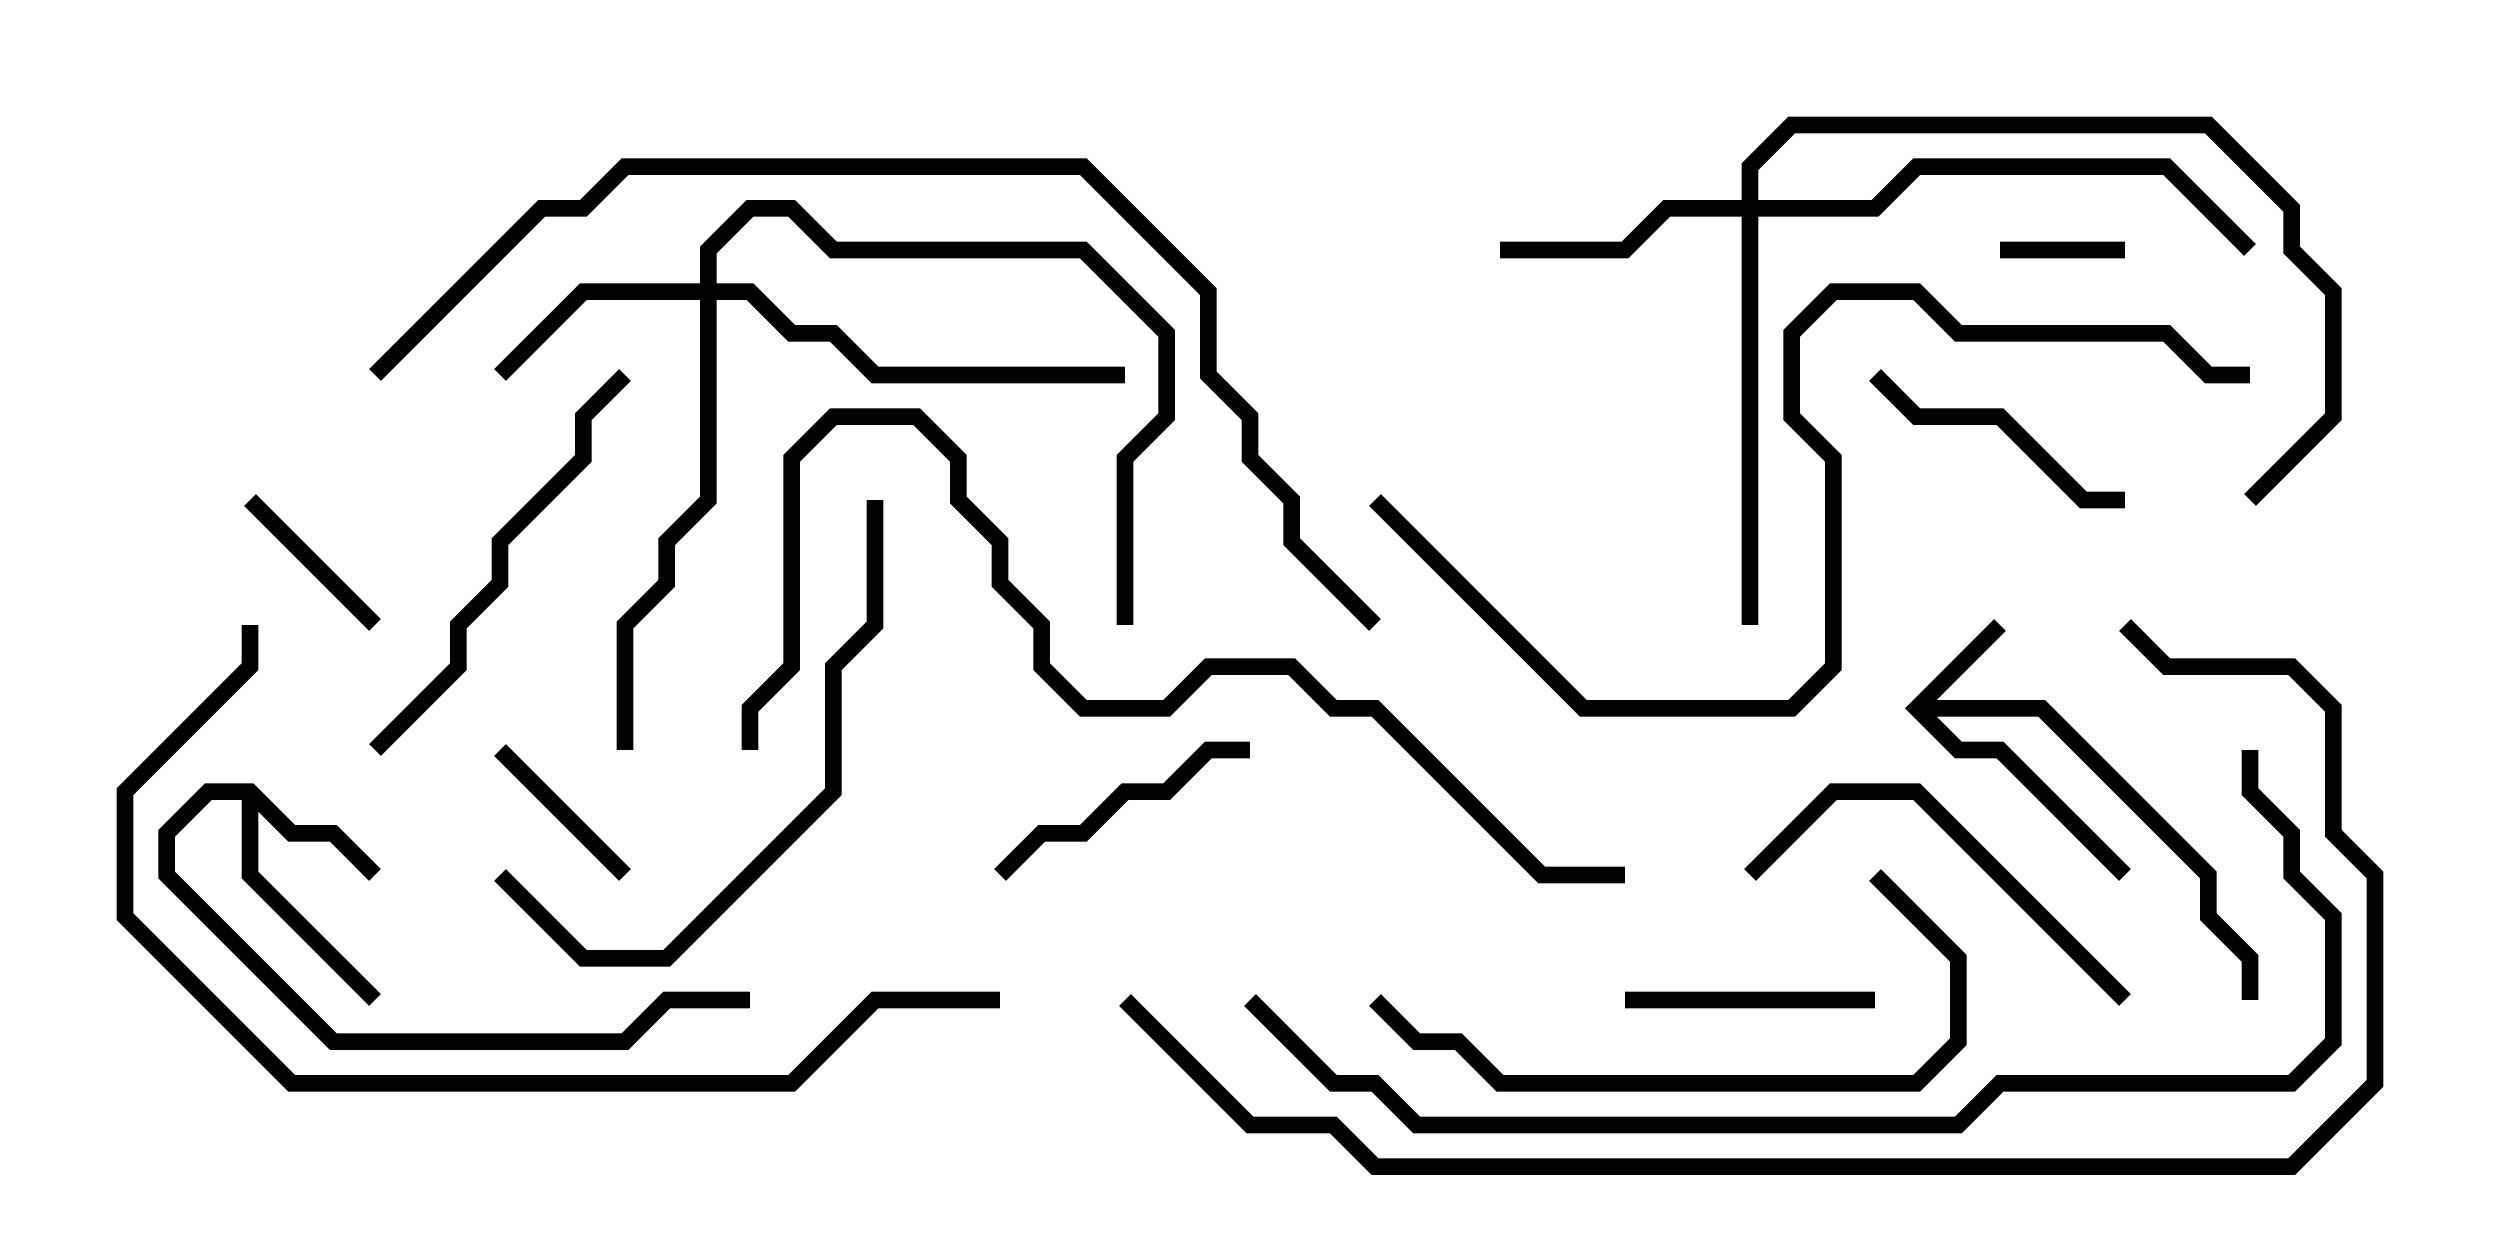 <svg version="1.1" width="30" height="15" xmlns="http://www.w3.org/2000/svg"><path d="M22.859,8.5L23.929,7.429L24.071,7.571L23.241,8.4L24.541,8.4L26.6,10.459L26.6,10.959L27.1,11.459L27.1,12L26.9,12L26.9,11.541L26.4,11.041L26.4,10.541L24.459,8.6L23.241,8.6L23.541,8.9L24.041,8.9L25.571,10.429L25.429,10.571L23.959,9.1L23.459,9.1z" stroke="none"/><path d="M3.041,9.4L3.541,9.9L4.041,9.9L4.571,10.429L4.429,10.571L3.959,10.1L3.459,10.1L3.1,9.741L3.1,10.459L4.571,11.929L4.429,12.071L2.9,10.541L2.9,9.6L2.541,9.6L2.1,10.041L2.1,10.459L4.041,12.4L7.459,12.4L7.959,11.9L9,11.9L9,12.1L8.041,12.1L7.541,12.6L3.959,12.6L1.9,10.541L1.9,9.959L2.459,9.4z" stroke="none"/><path d="M8.4,3.4L8.4,2.959L8.959,2.4L9.541,2.4L10.041,2.9L13.041,2.9L14.1,3.959L14.1,5.041L13.6,5.541L13.6,7.5L13.4,7.5L13.4,5.459L13.9,4.959L13.9,4.041L12.959,3.1L9.959,3.1L9.459,2.6L9.041,2.6L8.6,3.041L8.6,3.4L9.041,3.4L9.541,3.9L10.041,3.9L10.541,4.4L13.5,4.4L13.5,4.6L10.459,4.6L9.959,4.1L9.459,4.1L8.959,3.6L8.6,3.6L8.6,6.041L8.1,6.541L8.1,7.041L7.6,7.541L7.6,9L7.4,9L7.4,7.459L7.9,6.959L7.9,6.459L8.4,5.959L8.4,3.6L7.041,3.6L6.071,4.571L5.929,4.429L6.959,3.4z" stroke="none"/><path d="M20.9,2.4L20.9,1.959L21.459,1.4L26.541,1.4L27.6,2.459L27.6,2.959L28.1,3.459L28.1,5.041L27.071,6.071L26.929,5.929L27.9,4.959L27.9,3.541L27.4,3.041L27.4,2.541L26.459,1.6L21.541,1.6L21.1,2.041L21.1,2.4L22.459,2.4L22.959,1.9L26.041,1.9L27.071,2.929L26.929,3.071L25.959,2.1L23.041,2.1L22.541,2.6L21.1,2.6L21.1,7.5L20.9,7.5L20.9,2.6L20.041,2.6L19.541,3.1L18,3.1L18,2.9L19.459,2.9L19.959,2.4z" stroke="none"/><path d="M24,3.1L24,2.9L25.5,2.9L25.5,3.1z" stroke="none"/><path d="M4.571,7.429L4.429,7.571L2.929,6.071L3.071,5.929z" stroke="none"/><path d="M5.929,9.071L6.071,8.929L7.571,10.429L7.429,10.571z" stroke="none"/><path d="M22.5,11.9L22.5,12.1L19.5,12.1L19.5,11.9z" stroke="none"/><path d="M12.071,10.571L11.929,10.429L12.459,9.9L12.959,9.9L13.459,9.4L13.959,9.4L14.459,8.9L15,8.9L15,9.1L14.541,9.1L14.041,9.6L13.541,9.6L13.041,10.1L12.541,10.1z" stroke="none"/><path d="M22.429,4.571L22.571,4.429L23.041,4.9L24.041,4.9L25.041,5.9L25.5,5.9L25.5,6.1L24.959,6.1L23.959,5.1L22.959,5.1z" stroke="none"/><path d="M25.571,11.929L25.429,12.071L22.959,9.6L22.041,9.6L21.071,10.571L20.929,10.429L21.959,9.4L23.041,9.4z" stroke="none"/><path d="M7.429,4.429L7.571,4.571L7.1,5.041L7.1,5.541L6.1,6.541L6.1,7.041L5.6,7.541L5.6,8.041L4.571,9.071L4.429,8.929L5.4,7.959L5.4,7.459L5.9,6.959L5.9,6.459L6.9,5.459L6.9,4.959z" stroke="none"/><path d="M16.429,12.071L16.571,11.929L17.041,12.4L17.541,12.4L18.041,12.9L22.959,12.9L23.4,12.459L23.4,11.541L22.429,10.571L22.571,10.429L23.6,11.459L23.6,12.541L23.041,13.1L17.959,13.1L17.459,12.6L16.959,12.6z" stroke="none"/><path d="M10.4,6L10.6,6L10.6,7.541L10.1,8.041L10.1,9.541L8.041,11.6L6.959,11.6L5.929,10.571L6.071,10.429L7.041,11.4L7.959,11.4L9.9,9.459L9.9,7.959L10.4,7.459z" stroke="none"/><path d="M12,11.9L12,12.1L10.541,12.1L9.541,13.1L3.459,13.1L1.4,11.041L1.4,9.459L2.9,7.959L2.9,7.5L3.1,7.5L3.1,8.041L1.6,9.541L1.6,10.959L3.541,12.9L9.459,12.9L10.459,11.9z" stroke="none"/><path d="M19.5,10.4L19.5,10.6L18.459,10.6L16.459,8.6L15.959,8.6L15.459,8.1L14.541,8.1L14.041,8.6L12.959,8.6L12.4,8.041L12.4,7.541L11.9,7.041L11.9,6.541L11.4,6.041L11.4,5.541L10.959,5.1L10.041,5.1L9.6,5.541L9.6,8.041L9.1,8.541L9.1,9L8.9,9L8.9,8.459L9.4,7.959L9.4,5.459L9.959,4.9L11.041,4.9L11.6,5.459L11.6,5.959L12.1,6.459L12.1,6.959L12.6,7.459L12.6,7.959L13.041,8.4L13.959,8.4L14.459,7.9L15.541,7.9L16.041,8.4L16.541,8.4L18.541,10.4z" stroke="none"/><path d="M16.429,6.071L16.571,5.929L19.041,8.4L21.459,8.4L21.9,7.959L21.9,5.541L21.4,5.041L21.4,3.959L21.959,3.4L23.041,3.4L23.541,3.9L26.041,3.9L26.541,4.4L27,4.4L27,4.6L26.459,4.6L25.959,4.1L23.459,4.1L22.959,3.6L22.041,3.6L21.6,4.041L21.6,4.959L22.1,5.459L22.1,8.041L21.541,8.6L18.959,8.6z" stroke="none"/><path d="M4.571,4.571L4.429,4.429L6.459,2.4L6.959,2.4L7.459,1.9L13.041,1.9L14.6,3.459L14.6,4.459L15.1,4.959L15.1,5.459L15.6,5.959L15.6,6.459L16.571,7.429L16.429,7.571L15.4,6.541L15.4,6.041L14.9,5.541L14.9,5.041L14.4,4.541L14.4,3.541L12.959,2.1L7.541,2.1L7.041,2.6L6.541,2.6z" stroke="none"/><path d="M26.9,9L27.1,9L27.1,9.459L27.6,9.959L27.6,10.459L28.1,10.959L28.1,12.541L27.541,13.1L24.041,13.1L23.541,13.6L16.959,13.6L16.459,13.1L15.959,13.1L14.929,12.071L15.071,11.929L16.041,12.9L16.541,12.9L17.041,13.4L23.459,13.4L23.959,12.9L27.459,12.9L27.9,12.459L27.9,11.041L27.4,10.541L27.4,10.041L26.9,9.541z" stroke="none"/><path d="M13.429,12.071L13.571,11.929L15.041,13.4L16.041,13.4L16.541,13.9L27.459,13.9L28.4,12.959L28.4,10.541L27.9,10.041L27.9,8.541L27.459,8.1L25.959,8.1L25.429,7.571L25.571,7.429L26.041,7.9L27.541,7.9L28.1,8.459L28.1,9.959L28.6,10.459L28.6,13.041L27.541,14.1L16.459,14.1L15.959,13.6L14.959,13.6z" stroke="none"/></svg>